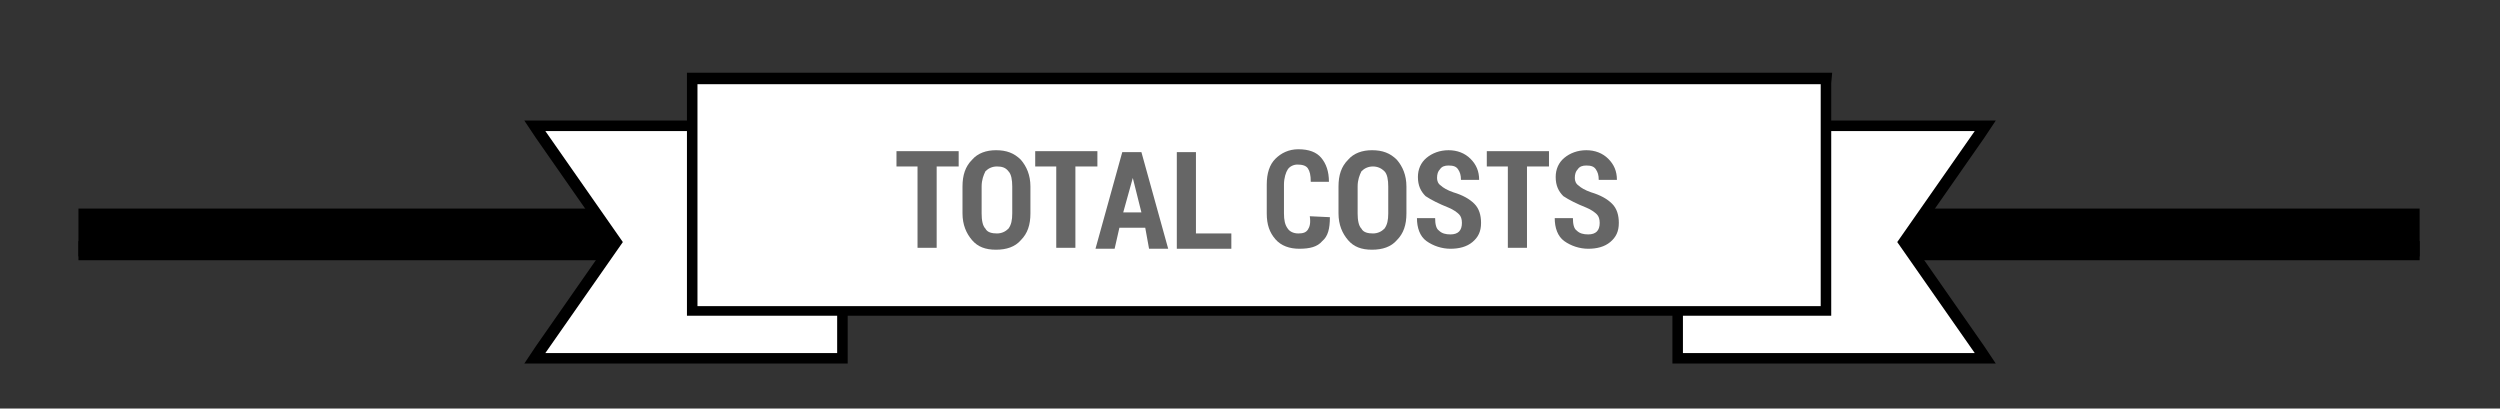 <?xml version="1.0" encoding="utf-8"?>
<!-- Generator: Adobe Illustrator 18.0.0, SVG Export Plug-In . SVG Version: 6.00 Build 0)  -->
<!DOCTYPE svg PUBLIC "-//W3C//DTD SVG 1.1//EN" "http://www.w3.org/Graphics/SVG/1.1/DTD/svg11.dtd">
<svg version="1.1" id="Layer_1" xmlns="http://www.w3.org/2000/svg" xmlns:xlink="http://www.w3.org/1999/xlink" x="0px" y="0px"
	 width="261.3px" height="42.7px" viewBox="7 608 261.3 42.7" enable-background="new 7 608 261.3 42.7" xml:space="preserve">
<rect x="7" y="608" width="261.3" height="42.7" fill="#333333" stroke="none"/>
<g id="Layer_1_1_">
	<g>
		<line fill="none" stroke="#000000" stroke-width="2" stroke-miterlimit="10" x1="15.2" y1="634.2" x2="259.9" y2="634.2"/>
		<line fill="none" stroke="#000000" stroke-width="5" stroke-miterlimit="10" x1="15.2" y1="632.3" x2="259.9" y2="632.3"/>
	</g>
	<g>
		<g>
			<polygon fill="#FFFFFF" points="62.9,645.5 71.4,633.3 62.9,621.2 95.1,621.2 95.1,645.5 			"/>
			<path d="M94.5,621.7v23.2H64l8.1-11.6L64,621.7H94.5 M95.7,620.6h-1.1H64h-2.2l1.2,1.8l7.6,10.9L63,644.2l-1.2,1.8H64h30.5h1.1
				v-1.1v-23.2L95.7,620.6L95.7,620.6z"/>
		</g>
		<g>
			<polygon fill="#FFFFFF" points="182.3,645.5 182.3,621.2 214.5,621.2 206,633.3 214.5,645.5 			"/>
			<path d="M213.4,621.7l-8.1,11.6l8.1,11.6h-30.5v-23.2L213.4,621.7 M215.6,620.6h-2.2h-30.5h-1.1v1.1v23.2v1.1h1.1h30.5h2.2
				l-1.2-1.8l-7.6-10.9l7.6-10.9L215.6,620.6L215.6,620.6z"/>
		</g>
		<g>
			<rect x="79.3" y="616.2" fill="#FFFFFF" width="118.6" height="24.3"/>
			<path d="M197.3,616.8V640H79.9v-23.2H197.3 M198.5,615.6h-1.1H79.9h-1.1v1.1v23.2v1.1h1.1h117.4h1.1v-1.1v-23.2L198.5,615.6
				L198.5,615.6z"/>
		</g>
		<g>
			<g>
				<path fill="#666666" d="M107.2,625.4h-2.3v8.5h-2v-8.5h-2.2v-1.6h6.5V625.4L107.2,625.4z"/>
				<path fill="#666666" d="M114.7,630.3c0,1.2-0.3,2.1-1,2.8c-0.6,0.7-1.5,1-2.6,1s-1.9-0.3-2.5-1s-1-1.6-1-2.8v-2.8
					c0-1.2,0.3-2.1,1-2.8c0.6-0.7,1.5-1,2.5-1c1.1,0,1.9,0.3,2.6,1c0.6,0.7,1,1.6,1,2.8V630.3L114.7,630.3z M112.8,627.5
					c0-0.7-0.1-1.3-0.4-1.6c-0.3-0.4-0.7-0.5-1.2-0.5s-0.9,0.2-1.2,0.5c-0.2,0.4-0.4,0.9-0.4,1.6v2.8c0,0.7,0.1,1.3,0.4,1.6
					c0.2,0.4,0.7,0.5,1.2,0.5s0.9-0.2,1.2-0.5c0.3-0.4,0.4-0.9,0.4-1.6V627.5z"/>
				<path fill="#666666" d="M121.7,625.4h-2.3v8.5h-2v-8.5h-2.2v-1.6h6.5V625.4L121.7,625.4z"/>
				<path fill="#666666" d="M126.7,631.8H124l-0.5,2.2h-2l2.8-10.1h2l2.8,10.1h-2L126.7,631.8z M124.4,630.2h1.9l-0.9-3.6l0,0
					L124.4,630.2z"/>
				<path fill="#666666" d="M132,632.4h3.7v1.6H130v-10.1h2V632.4z"/>
				<path fill="#666666" d="M146,630.7L146,630.7c0,1.2-0.2,2-0.8,2.5c-0.5,0.6-1.3,0.8-2.4,0.8c-1,0-1.9-0.3-2.5-1
					s-0.9-1.5-0.9-2.7v-3c0-1.2,0.3-2.1,0.9-2.7c0.6-0.6,1.4-1,2.4-1c1.1,0,1.9,0.3,2.4,0.9c0.5,0.6,0.8,1.4,0.8,2.5l0,0H144
					c0-0.7-0.1-1.1-0.3-1.4s-0.6-0.4-1.1-0.4c-0.4,0-0.8,0.2-1,0.5s-0.4,0.9-0.4,1.6v3c0,0.7,0.1,1.2,0.4,1.6
					c0.2,0.3,0.6,0.5,1.1,0.5s0.8-0.1,1-0.4c0.2-0.3,0.3-0.7,0.2-1.4L146,630.7L146,630.7z"/>
				<path fill="#666666" d="M154,630.3c0,1.2-0.3,2.1-1,2.8c-0.6,0.7-1.5,1-2.6,1s-1.9-0.3-2.5-1s-1-1.6-1-2.8v-2.8
					c0-1.2,0.3-2.1,1-2.8c0.6-0.7,1.5-1,2.5-1c1.1,0,1.9,0.3,2.6,1c0.6,0.7,1,1.6,1,2.8V630.3L154,630.3z M152.1,627.5
					c0-0.7-0.1-1.3-0.4-1.6s-0.7-0.5-1.2-0.5s-0.9,0.2-1.2,0.5c-0.2,0.4-0.4,0.9-0.4,1.6v2.8c0,0.7,0.1,1.3,0.4,1.6
					c0.2,0.4,0.7,0.5,1.2,0.5s0.9-0.2,1.2-0.5c0.3-0.4,0.4-0.9,0.4-1.6V627.5z"/>
				<path fill="#666666" d="M159.8,631.3c0-0.4-0.1-0.7-0.3-0.9s-0.6-0.5-1.1-0.7c-1-0.4-1.8-0.8-2.4-1.2c-0.5-0.5-0.8-1.1-0.8-2
					c0-0.8,0.3-1.5,0.9-2c0.6-0.5,1.4-0.8,2.3-0.8s1.7,0.3,2.3,0.9c0.6,0.6,0.9,1.3,0.9,2.2l0,0h-1.9c0-0.5-0.1-0.8-0.3-1.1
					s-0.5-0.4-1-0.4c-0.4,0-0.7,0.1-0.9,0.4c-0.2,0.2-0.3,0.5-0.3,0.9c0,0.3,0.1,0.6,0.4,0.8c0.2,0.2,0.7,0.5,1.3,0.7
					c1,0.3,1.7,0.7,2.2,1.2s0.7,1.2,0.7,2c0,0.9-0.3,1.5-0.9,2c-0.6,0.5-1.4,0.7-2.3,0.7s-1.8-0.3-2.5-0.8s-1-1.4-1-2.4l0,0h1.9
					c0,0.6,0.1,1.1,0.4,1.3c0.3,0.3,0.7,0.4,1.2,0.4c0.4,0,0.7-0.1,0.9-0.3C159.7,632,159.8,631.7,159.8,631.3z"/>
				<path fill="#666666" d="M168.9,625.4h-2.3v8.5h-2v-8.5h-2.2v-1.6h6.5V625.4z"/>
				<path fill="#666666" d="M174.2,631.3c0-0.4-0.1-0.7-0.3-0.9s-0.6-0.5-1.1-0.7c-1-0.4-1.8-0.8-2.4-1.2c-0.5-0.5-0.8-1.1-0.8-2
					c0-0.8,0.3-1.5,0.9-2c0.6-0.5,1.4-0.8,2.3-0.8s1.7,0.3,2.3,0.9s0.9,1.3,0.9,2.2l0,0h-1.9c0-0.5-0.1-0.8-0.3-1.1s-0.5-0.4-1-0.4
					c-0.4,0-0.7,0.1-0.9,0.4c-0.2,0.2-0.3,0.5-0.3,0.9c0,0.3,0.1,0.6,0.4,0.8c0.2,0.2,0.7,0.5,1.3,0.7c1,0.3,1.7,0.7,2.2,1.2
					s0.7,1.2,0.7,2c0,0.9-0.3,1.5-0.9,2c-0.6,0.5-1.4,0.7-2.3,0.7s-1.8-0.3-2.5-0.8s-1-1.4-1-2.4l0,0h1.9c0,0.6,0.1,1.1,0.4,1.3
					c0.3,0.3,0.7,0.4,1.2,0.4c0.4,0,0.7-0.1,0.9-0.3C174.1,632,174.2,631.7,174.2,631.3z"/>
			</g>
		</g>
	</g>
</g>
</svg>
